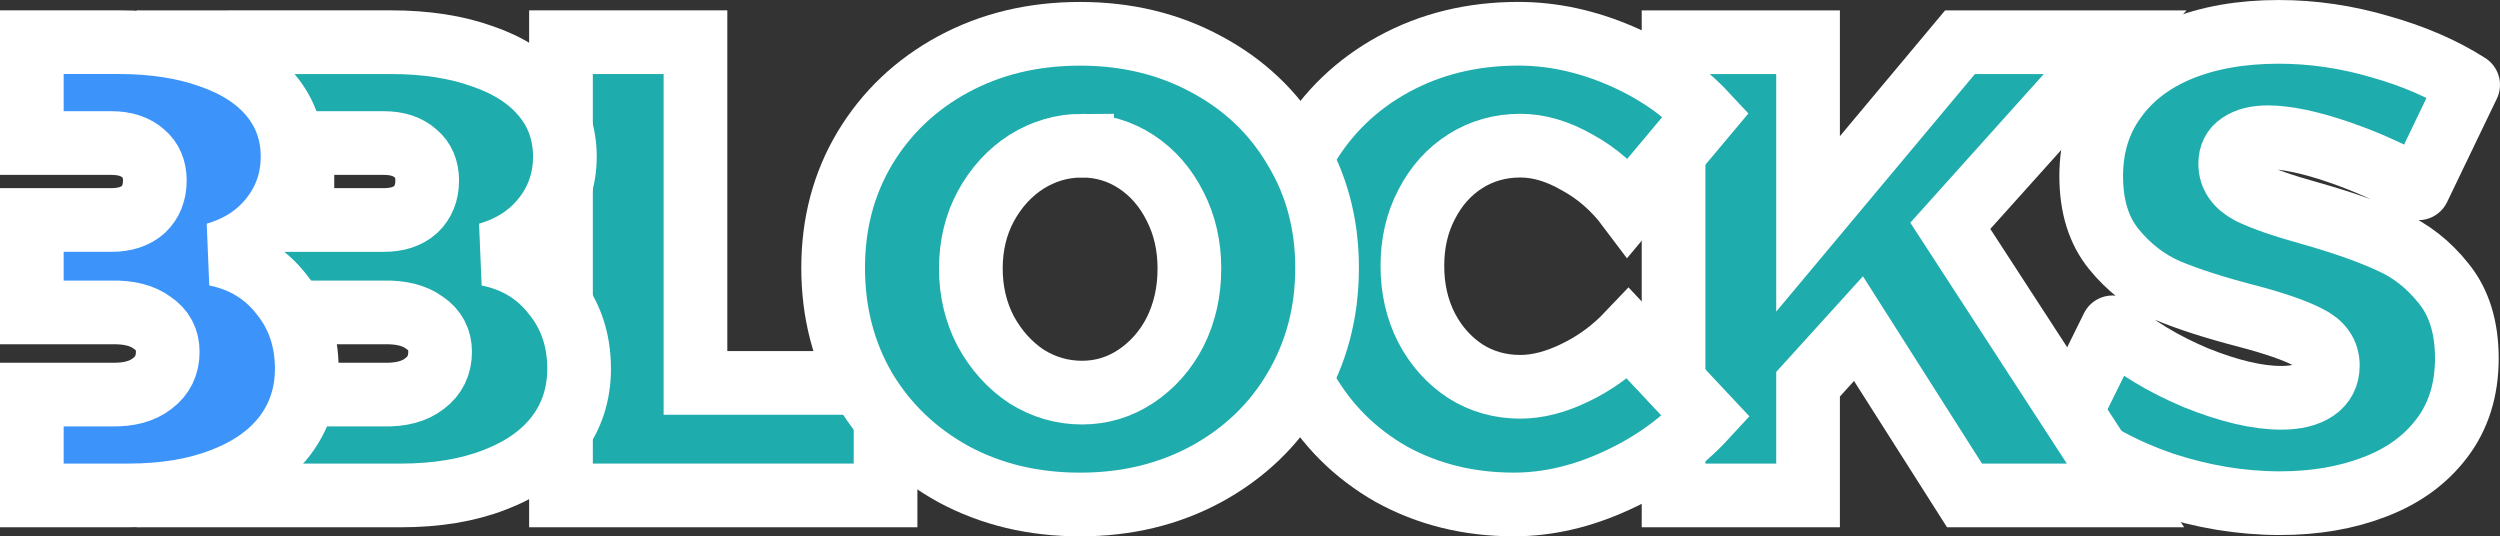 <?xml version="1.0" encoding="UTF-8" standalone="no"?>
<svg
   xmlns:dc="http://purl.org/dc/elements/1.1/"
   xmlns:cc="http://creativecommons.org/ns#"
   xmlns:rdf="http://www.w3.org/1999/02/22-rdf-syntax-ns#"
   xmlns:svg="http://www.w3.org/2000/svg"
   xmlns="http://www.w3.org/2000/svg"
   width="125.606mm"
   height="26.946mm"
   viewBox="0 0 125.606 26.946"
   version="1.1"
   id="svg1535">
  <rect x="0" y="0" width="125.606" height="26.946" fill="#333333" stroke="none"/>
  <defs
     id="defs1529" />
  <g
     id="layer1"
     transform="translate(-98.899,-103.191)">
    <g
       id="g1373-8"
       transform="translate(117.254,364.457)">
      <path
         d="m 9.83,-259.146 h 6.757 v 17.119 h 9.55 v 5.652 H 9.83 Z"
         style="font-style:normal;font-variant:normal;font-weight:800;font-stretch:normal;font-size:10.583px;line-height:1.25;font-family:Montserrat;-inkscape-font-specification:'Montserrat Ultra-Bold';letter-spacing:-1.196px;white-space:pre;fill:#1facad;fill-opacity:1;stroke:#ffffff;stroke-width:3.2;stroke-linecap:square;stroke-linejoin:miter;stroke-miterlimit:4;stroke-dasharray:none;stroke-opacity:1;paint-order:stroke fill markers"
         id="path1333-5" />
      <path
         d="m 103.149,-251.804 q -1.819,-1.072 -3.996,-1.819 -2.176,-0.747 -3.573,-0.747 -0.877,0 -1.397,0.357 -0.487,0.325 -0.487,0.975 0,0.91 0.975,1.429 0.975,0.487 3.086,1.072 2.404,0.682 3.963,1.397 1.559,0.682 2.696,2.111 1.169,1.429 1.169,3.768 0,2.371 -1.267,4.028 -1.234,1.624 -3.378,2.436 -2.111,0.812 -4.743,0.812 -2.924,0 -5.88,-0.974 -2.924,-1.007 -5.067,-2.729 l 2.534,-5.132 q 1.722,1.494 4.19,2.534 2.501,1.007 4.288,1.007 1.104,0 1.722,-0.422 0.617,-0.422 0.617,-1.202 0,-0.942 -1.007,-1.429 -1.007,-0.52 -3.118,-1.072 -2.371,-0.617 -3.931,-1.267 -1.559,-0.682 -2.696,-2.079 -1.137,-1.397 -1.137,-3.671 0,-2.209 1.169,-3.833 1.169,-1.657 3.281,-2.534 2.144,-0.877 4.97,-0.877 2.566,0 5.1,0.747 2.534,0.715 4.418,1.917 z"
         style="font-style:normal;font-variant:normal;font-weight:800;font-stretch:normal;font-size:10.583px;line-height:1.25;font-family:Montserrat;-inkscape-font-specification:'Montserrat Ultra-Bold';letter-spacing:-1.196px;white-space:pre;fill:#1facad;fill-opacity:1;stroke:#ffffff;stroke-width:3.2;stroke-linecap:round;stroke-linejoin:round;stroke-miterlimit:4;stroke-dasharray:none;stroke-opacity:1;paint-order:stroke fill markers"
         id="path1341-3" />
      <path
         d="m 88.435,-236.374 h -8.088 l -5.327,-8.381 -2.534,2.794 v 5.587 h -6.757 v -22.771 h 6.757 v 9.128 l 7.634,-9.128 h 7.796 l -8.283,9.225 z"
         style="font-style:normal;font-variant:normal;font-weight:800;font-stretch:normal;font-size:10.583px;line-height:1.25;font-family:Montserrat;-inkscape-font-specification:'Montserrat Ultra-Bold';letter-spacing:-1.196px;white-space:pre;fill:#1facad;fill-opacity:1;stroke:#ffffff;stroke-width:3.2;stroke-linecap:butt;stroke-linejoin:miter;stroke-miterlimit:4;stroke-dasharray:none;stroke-opacity:1;paint-order:stroke fill markers"
         id="path1339-6" />
      <path
         d="m 63.457,-250.862 q -1.072,-1.429 -2.566,-2.241 -1.462,-0.845 -2.859,-0.845 -1.527,0 -2.761,0.78 -1.234,0.78 -1.949,2.176 -0.715,1.364 -0.715,3.086 0,1.722 0.715,3.118 0.715,1.364 1.949,2.176 1.234,0.78 2.761,0.78 1.299,0 2.761,-0.715 1.494,-0.715 2.664,-1.949 l 3.898,4.158 q -1.852,2.014 -4.483,3.216 -2.599,1.202 -5.165,1.202 -3.411,0 -6.172,-1.527 -2.729,-1.559 -4.288,-4.288 -1.559,-2.729 -1.559,-6.107 0,-3.313 1.592,-5.977 1.592,-2.696 4.385,-4.223 2.794,-1.527 6.269,-1.527 2.566,0 5.132,1.104 2.566,1.104 4.288,2.956 z"
         style="font-style:normal;font-variant:normal;font-weight:800;font-stretch:normal;font-size:10.583px;line-height:1.25;font-family:Montserrat;-inkscape-font-specification:'Montserrat Ultra-Bold';letter-spacing:-1.196px;white-space:pre;fill:#1facad;fill-opacity:1;stroke:#ffffff;stroke-width:3.2;stroke-linecap:round;stroke-linejoin:miter;stroke-miterlimit:4;stroke-dasharray:none;stroke-opacity:1;paint-order:stroke fill markers"
         id="path1337-0" />
      <path
         d="m 35.913,-259.568 q 3.508,0 6.334,1.527 2.859,1.527 4.45,4.223 1.624,2.664 1.624,6.01 0,3.378 -1.624,6.107 -1.592,2.696 -4.45,4.255 -2.826,1.527 -6.334,1.527 -3.541,0 -6.367,-1.527 -2.826,-1.559 -4.45,-4.255 -1.592,-2.729 -1.592,-6.107 0,-3.346 1.592,-6.01 1.624,-2.696 4.45,-4.223 2.826,-1.527 6.367,-1.527 z m 0.097,5.62 q -1.494,0 -2.794,0.812 -1.267,0.812 -2.046,2.241 -0.747,1.397 -0.747,3.118 0,1.722 0.747,3.151 0.78,1.429 2.046,2.274 1.299,0.812 2.794,0.812 1.462,0 2.696,-0.812 1.267,-0.845 1.982,-2.241 0.715,-1.429 0.715,-3.183 0,-1.722 -0.715,-3.118 -0.715,-1.429 -1.949,-2.241 -1.234,-0.812 -2.729,-0.812 z"
         style="font-style:normal;font-variant:normal;font-weight:800;font-stretch:normal;font-size:10.583px;line-height:1.25;font-family:Montserrat;-inkscape-font-specification:'Montserrat Ultra-Bold';letter-spacing:-1.196px;white-space:pre;fill:#1facad;fill-opacity:1;stroke:#ffffff;stroke-width:3.2;stroke-linecap:square;stroke-linejoin:miter;stroke-miterlimit:4;stroke-dasharray:none;stroke-opacity:1;paint-order:stroke fill markers"
         id="path1335-2" />
      <path
         d="m 1.288,-259.146 q 2.631,0 4.613,0.715 1.982,0.682 3.053,1.982 1.072,1.299 1.072,3.053 0,1.722 -1.039,3.053 -1.039,1.332 -2.826,1.852 2.079,0.422 3.313,2.014 1.267,1.559 1.267,3.736 0,1.917 -1.104,3.378 -1.104,1.429 -3.151,2.209 -2.014,0.78 -4.71,0.78 h -11.662 v -22.771 z m -0.357,8.933 q 1.007,0 1.592,-0.52 0.585,-0.552 0.585,-1.462 0,-0.877 -0.585,-1.364 -0.585,-0.52 -1.592,-0.52 H -3.162 v 3.866 z m 0,8.771 q 1.299,0.033 2.046,-0.552 0.78,-0.585 0.78,-1.592 0,-0.942 -0.78,-1.462 -0.747,-0.552 -2.046,-0.52 H -3.162 v 4.125 z"
         style="font-style:normal;font-variant:normal;font-weight:800;font-stretch:normal;font-size:10.583px;line-height:1.25;font-family:Montserrat;-inkscape-font-specification:'Montserrat Ultra-Bold';letter-spacing:-1.196px;white-space:pre;fill:#1facad;fill-opacity:1;stroke:#ffffff;stroke-width:3.2;stroke-linecap:square;stroke-linejoin:miter;stroke-miterlimit:4;stroke-dasharray:none;stroke-opacity:1;paint-order:stroke fill markers"
         id="path1331-1" />
      <path
         id="path1305-7"
         style="font-style:normal;font-variant:normal;font-weight:800;font-stretch:normal;font-size:10.583px;line-height:1.25;font-family:Montserrat;-inkscape-font-specification:'Montserrat Ultra-Bold';white-space:pre;fill:#3c94fa;fill-opacity:1;stroke:#ffffff;stroke-width:3.2;stroke-miterlimit:4;stroke-dasharray:none;stroke-opacity:1;paint-order:stroke fill markers"
         d="m -16.756,-259.146 v 5.067 h 4.003 c 0.671,0 1.202,0.173 1.592,0.52 0.39,0.325 0.585,0.78 0.585,1.364 0,0.606 -0.195,1.093 -0.585,1.461 -0.39,0.346 -0.92,0.52 -1.592,0.52 h -4.003 v 4.645 h 4.003 c 0.866,-0.022 1.548,0.152 2.046,0.52 0.52,0.346 0.78,0.834 0.78,1.462 0,0.671 -0.26,1.202 -0.78,1.592 -0.498,0.39 -1.18,0.574 -2.046,0.552 h -4.003 v 5.068 h 4.848 c 1.797,0 3.368,-0.26 4.71,-0.78 1.364,-0.52 2.414,-1.256 3.151,-2.209 0.736,-0.975 1.105,-2.1 1.105,-3.378 0,-1.451 -0.423,-2.696 -1.267,-3.736 -0.823,-1.061 -1.928,-1.732 -3.313,-2.014 1.191,-0.346 2.133,-0.964 2.826,-1.852 0.693,-0.888 1.04,-1.906 1.04,-3.054 0,-1.169 -0.358,-2.187 -1.072,-3.054 -0.715,-0.866 -1.732,-1.526 -3.053,-1.981 -1.321,-0.476 -2.859,-0.715 -4.613,-0.715 z" />
    </g>
  </g>
</svg>
